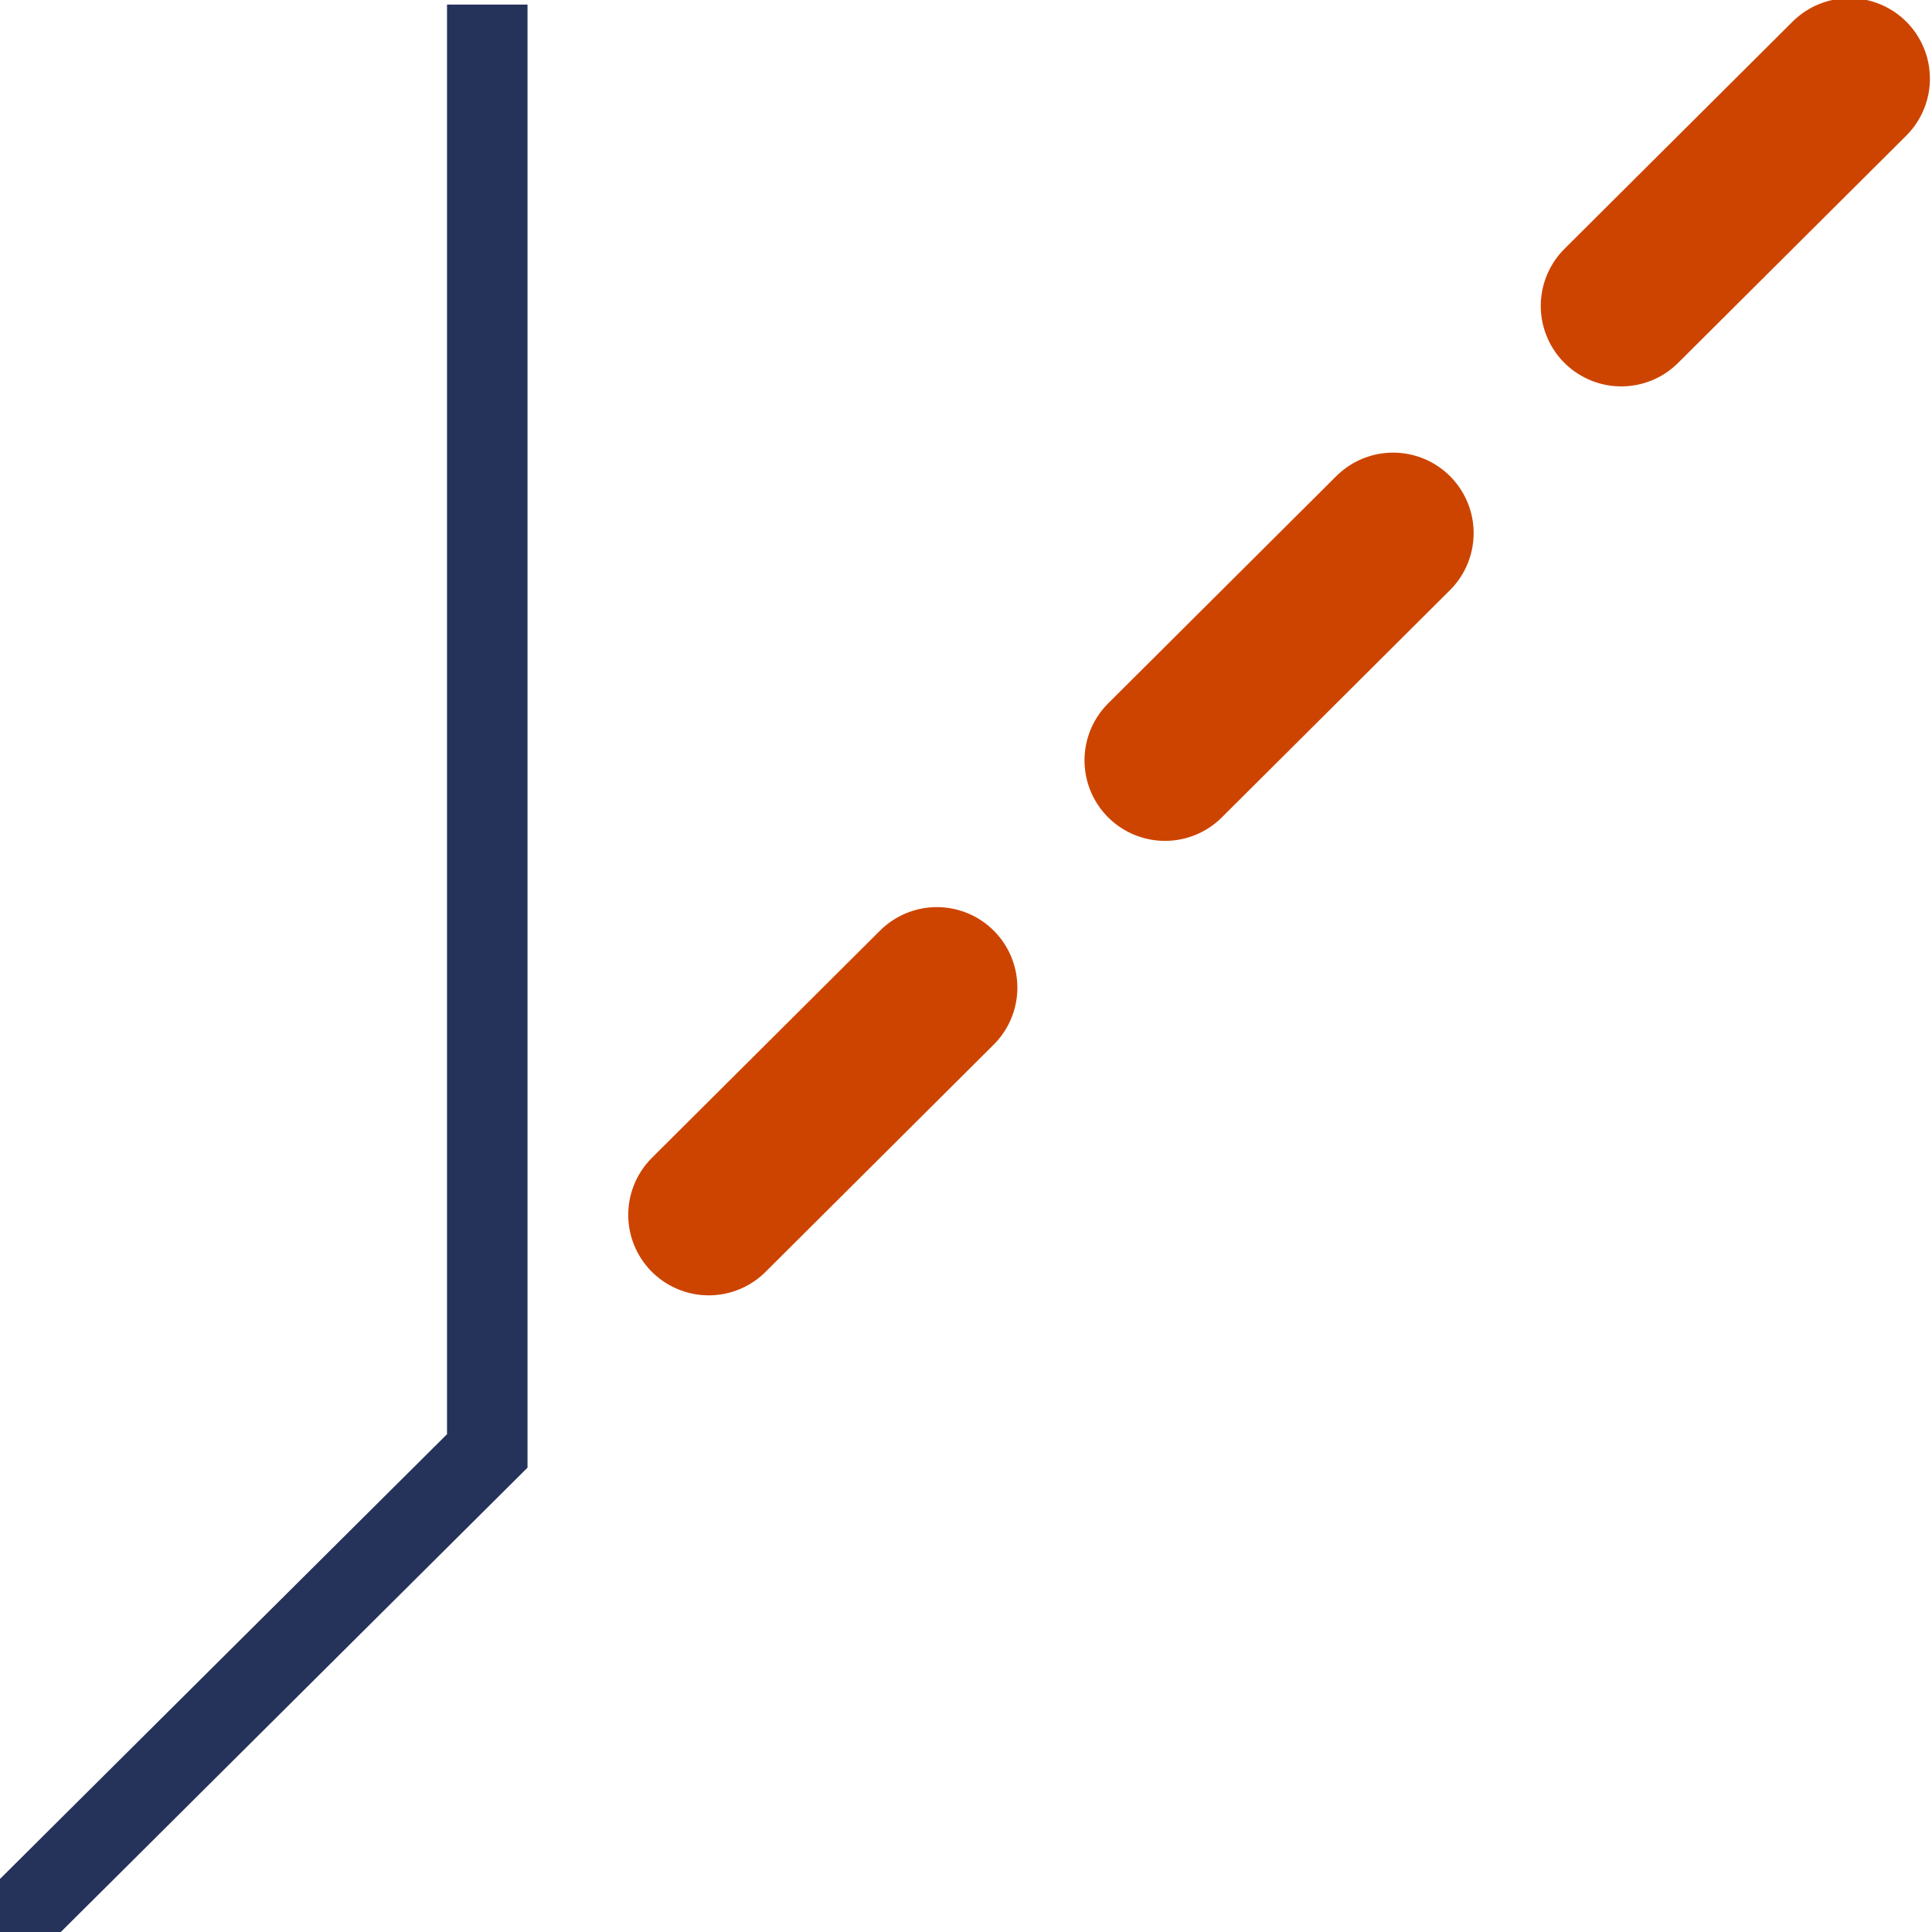 <?xml version="1.0" encoding="UTF-8" standalone="no"?>
<!-- Created with Inkscape (http://www.inkscape.org/) -->

<svg
   xmlns:dc="http://purl.org/dc/elements/1.1/"
   xmlns:cc="http://creativecommons.org/ns#"
   xmlns:rdf="http://www.w3.org/1999/02/22-rdf-syntax-ns#"
   xmlns:svg="http://www.w3.org/2000/svg"
   xmlns="http://www.w3.org/2000/svg"
   xmlns:sodipodi="http://sodipodi.sourceforge.net/DTD/sodipodi-0.dtd"
   xmlns:inkscape="http://www.inkscape.org/namespaces/inkscape"
   width="24"
   height="24"
   id="svg2"
   version="1.1"
   inkscape:version="0.48.4 r9939"
   sodipodi:docname="prolongation.svg"
   inkscape:export-filename="/home/denis/Documents/qgis/plugins/intersectit/icons/distance.png"
   inkscape:export-xdpi="90"
   inkscape:export-ydpi="90">
  <defs
     id="defs4">
    <linearGradient
       id="linearGradient5252">
      <stop
         style="stop-color:#0000ff;stop-opacity:0.833;"
         offset="0"
         id="stop5254" />
      <stop
         style="stop-color:#0000ff;stop-opacity:0;"
         offset="1"
         id="stop5256" />
    </linearGradient>
    <linearGradient
       id="linearGradient3810">
      <stop
         style="stop-color:#0000ff;stop-opacity:1;"
         offset="0"
         id="stop3812" />
      <stop
         style="stop-color:#0000ff;stop-opacity:0;"
         offset="1"
         id="stop3814" />
    </linearGradient>
  </defs>
  <sodipodi:namedview
     id="base"
     pagecolor="#ffffff"
     bordercolor="#666666"
     borderopacity="1.0"
     inkscape:pageopacity="0.0"
     inkscape:pageshadow="2"
     inkscape:zoom="26.104025"
     inkscape:cx="-1.201997"
     inkscape:cy="14.293675"
     inkscape:document-units="px"
     inkscape:current-layer="layer1"
     showgrid="false"
     inkscape:window-width="1855"
     inkscape:window-height="1056"
     inkscape:window-x="1985"
     inkscape:window-y="24"
     inkscape:window-maximized="1" />
  <g
     inkscape:label="Layer 1"
     inkscape:groupmode="layer"
     id="layer1"
     transform="translate(0,-1028.362)">
    <path
       style="fill:none;stroke:#cd4400;stroke-width:2;stroke-linecap:round;stroke-linejoin:miter;stroke-miterlimit:4;stroke-opacity:1;stroke-dasharray:4, 4;stroke-dashoffset:0"
       d="M 22.974,0.977 6.129,17.756"
       id="path5388"
       inkscape:connector-curvature="0"
       transform="translate(0,1028.362)"
       sodipodi:nodetypes="cc" />
    <path
       style="fill:none;stroke:#25335b;stroke-width:1;stroke-linecap:butt;stroke-linejoin:miter;stroke-opacity:1;stroke-miterlimit:4;stroke-dasharray:none"
       d="m 6.053,0.057 0,17.967 -7.47,7.432"
       id="path5390"
       inkscape:connector-curvature="0"
       transform="translate(0,1028.362)" />
  </g>
</svg>
